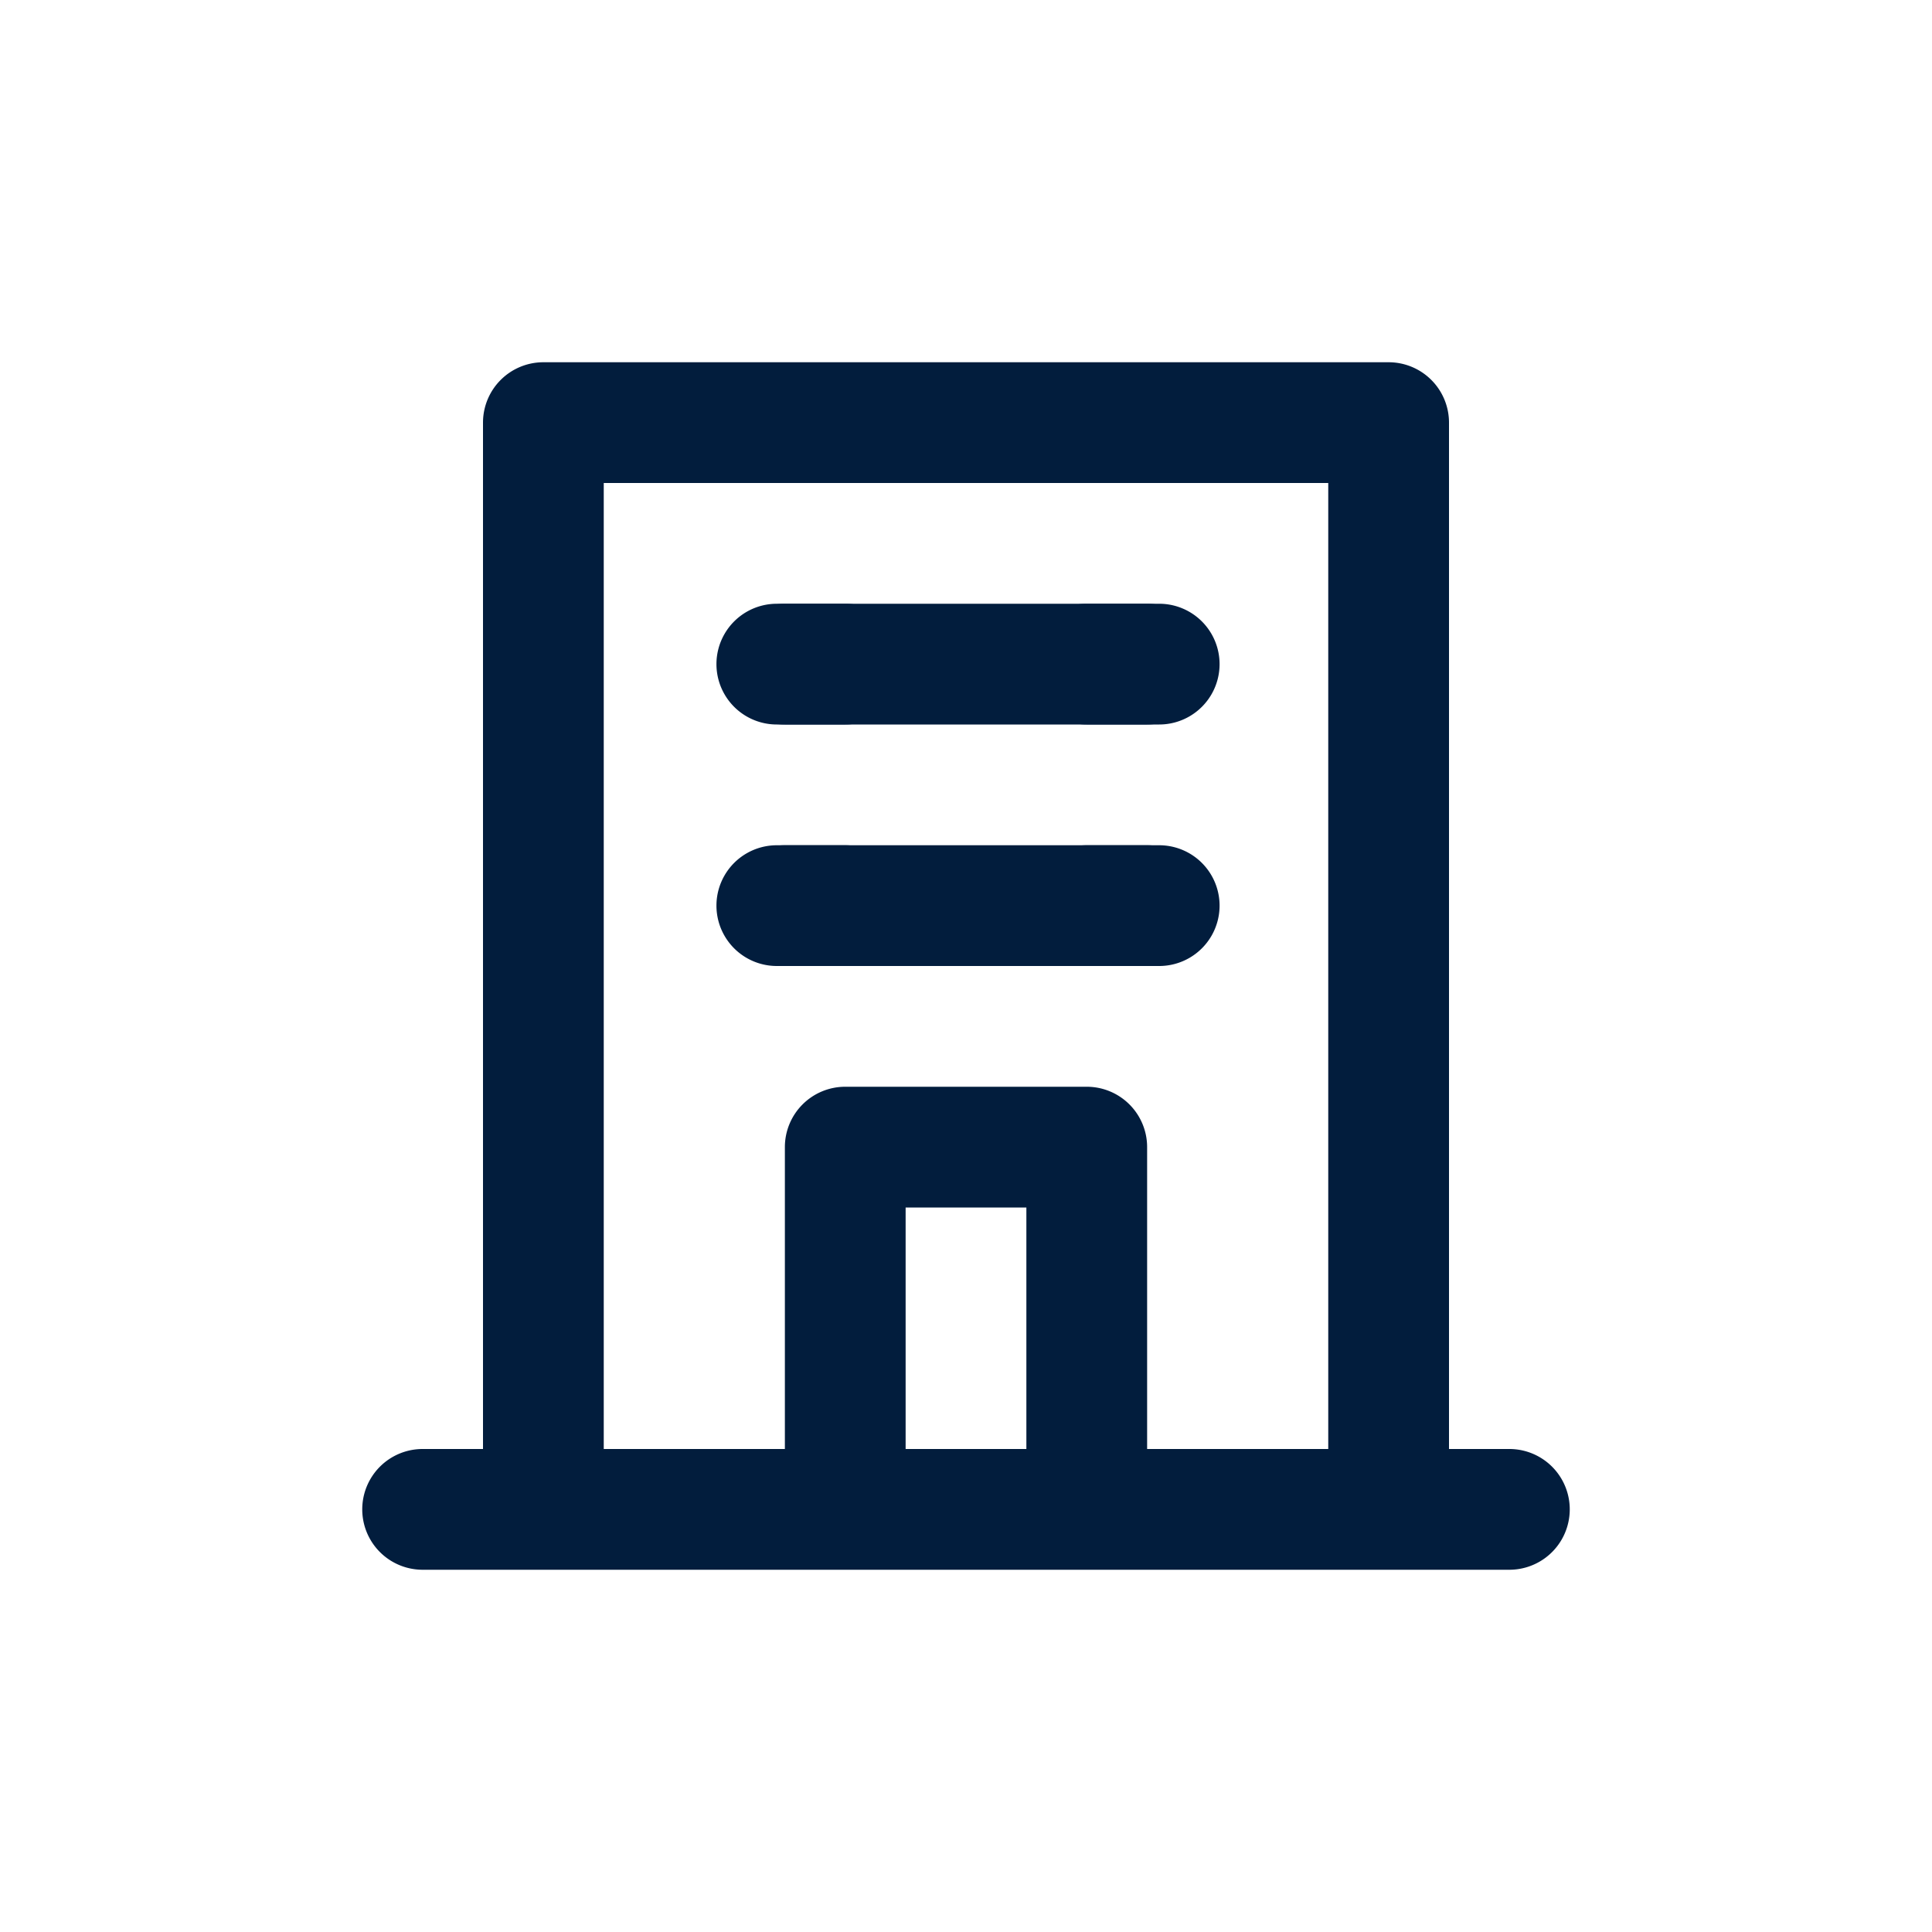 <svg id="Building_-_Area" data-name="Building - Area" xmlns="http://www.w3.org/2000/svg" width="24" height="24" viewBox="0 0 24 24">
  <rect id="Shape" width="24" height="24" fill="#021d3d" opacity="0"/>
  <path id="Building" d="M11,6.5h.75a.75.75,0,1,0,0-1.5H11a.75.75,0,0,0,0,1.5Zm0,3h.75a.75.75,0,0,0,0-1.5H11a.75.75,0,0,0,0,1.5Zm-3.75-3H8A.75.75,0,1,0,8,5H7.25a.75.75,0,1,0,0,1.5Zm0,3H8A.75.75,0,0,0,8,8H7.25a.75.75,0,0,0,0,1.5Zm9,6H15.5V2.75A.75.75,0,0,0,14.75,2H4.25a.75.75,0,0,0-.75.75V15.5H2.75a.75.75,0,1,0,0,1.5h13.5a.75.75,0,0,0,0-1.5Zm-6,0H8.75v-3h1.5Zm3.75,0H11.75V11.75A.75.75,0,0,0,11,11H8a.75.75,0,0,0-.75.75V15.5H5V3.5h9Z" transform="translate(2.5 2.5)" fill="#021d3d"/>
  <path id="Building-2" data-name="Building" d="M7.25,6.5H12A.75.75,0,1,0,12,5H7.25a.75.75,0,1,0,0,1.5Z" transform="translate(2.4 2.5)" fill="#021d3d"/>
  <path id="Building-3" data-name="Building" d="M7.25,6.5H12A.75.75,0,1,0,12,5H7.25a.75.75,0,1,0,0,1.5Z" transform="translate(2.4 5.5)" fill="#021d3d"/>
</svg>
